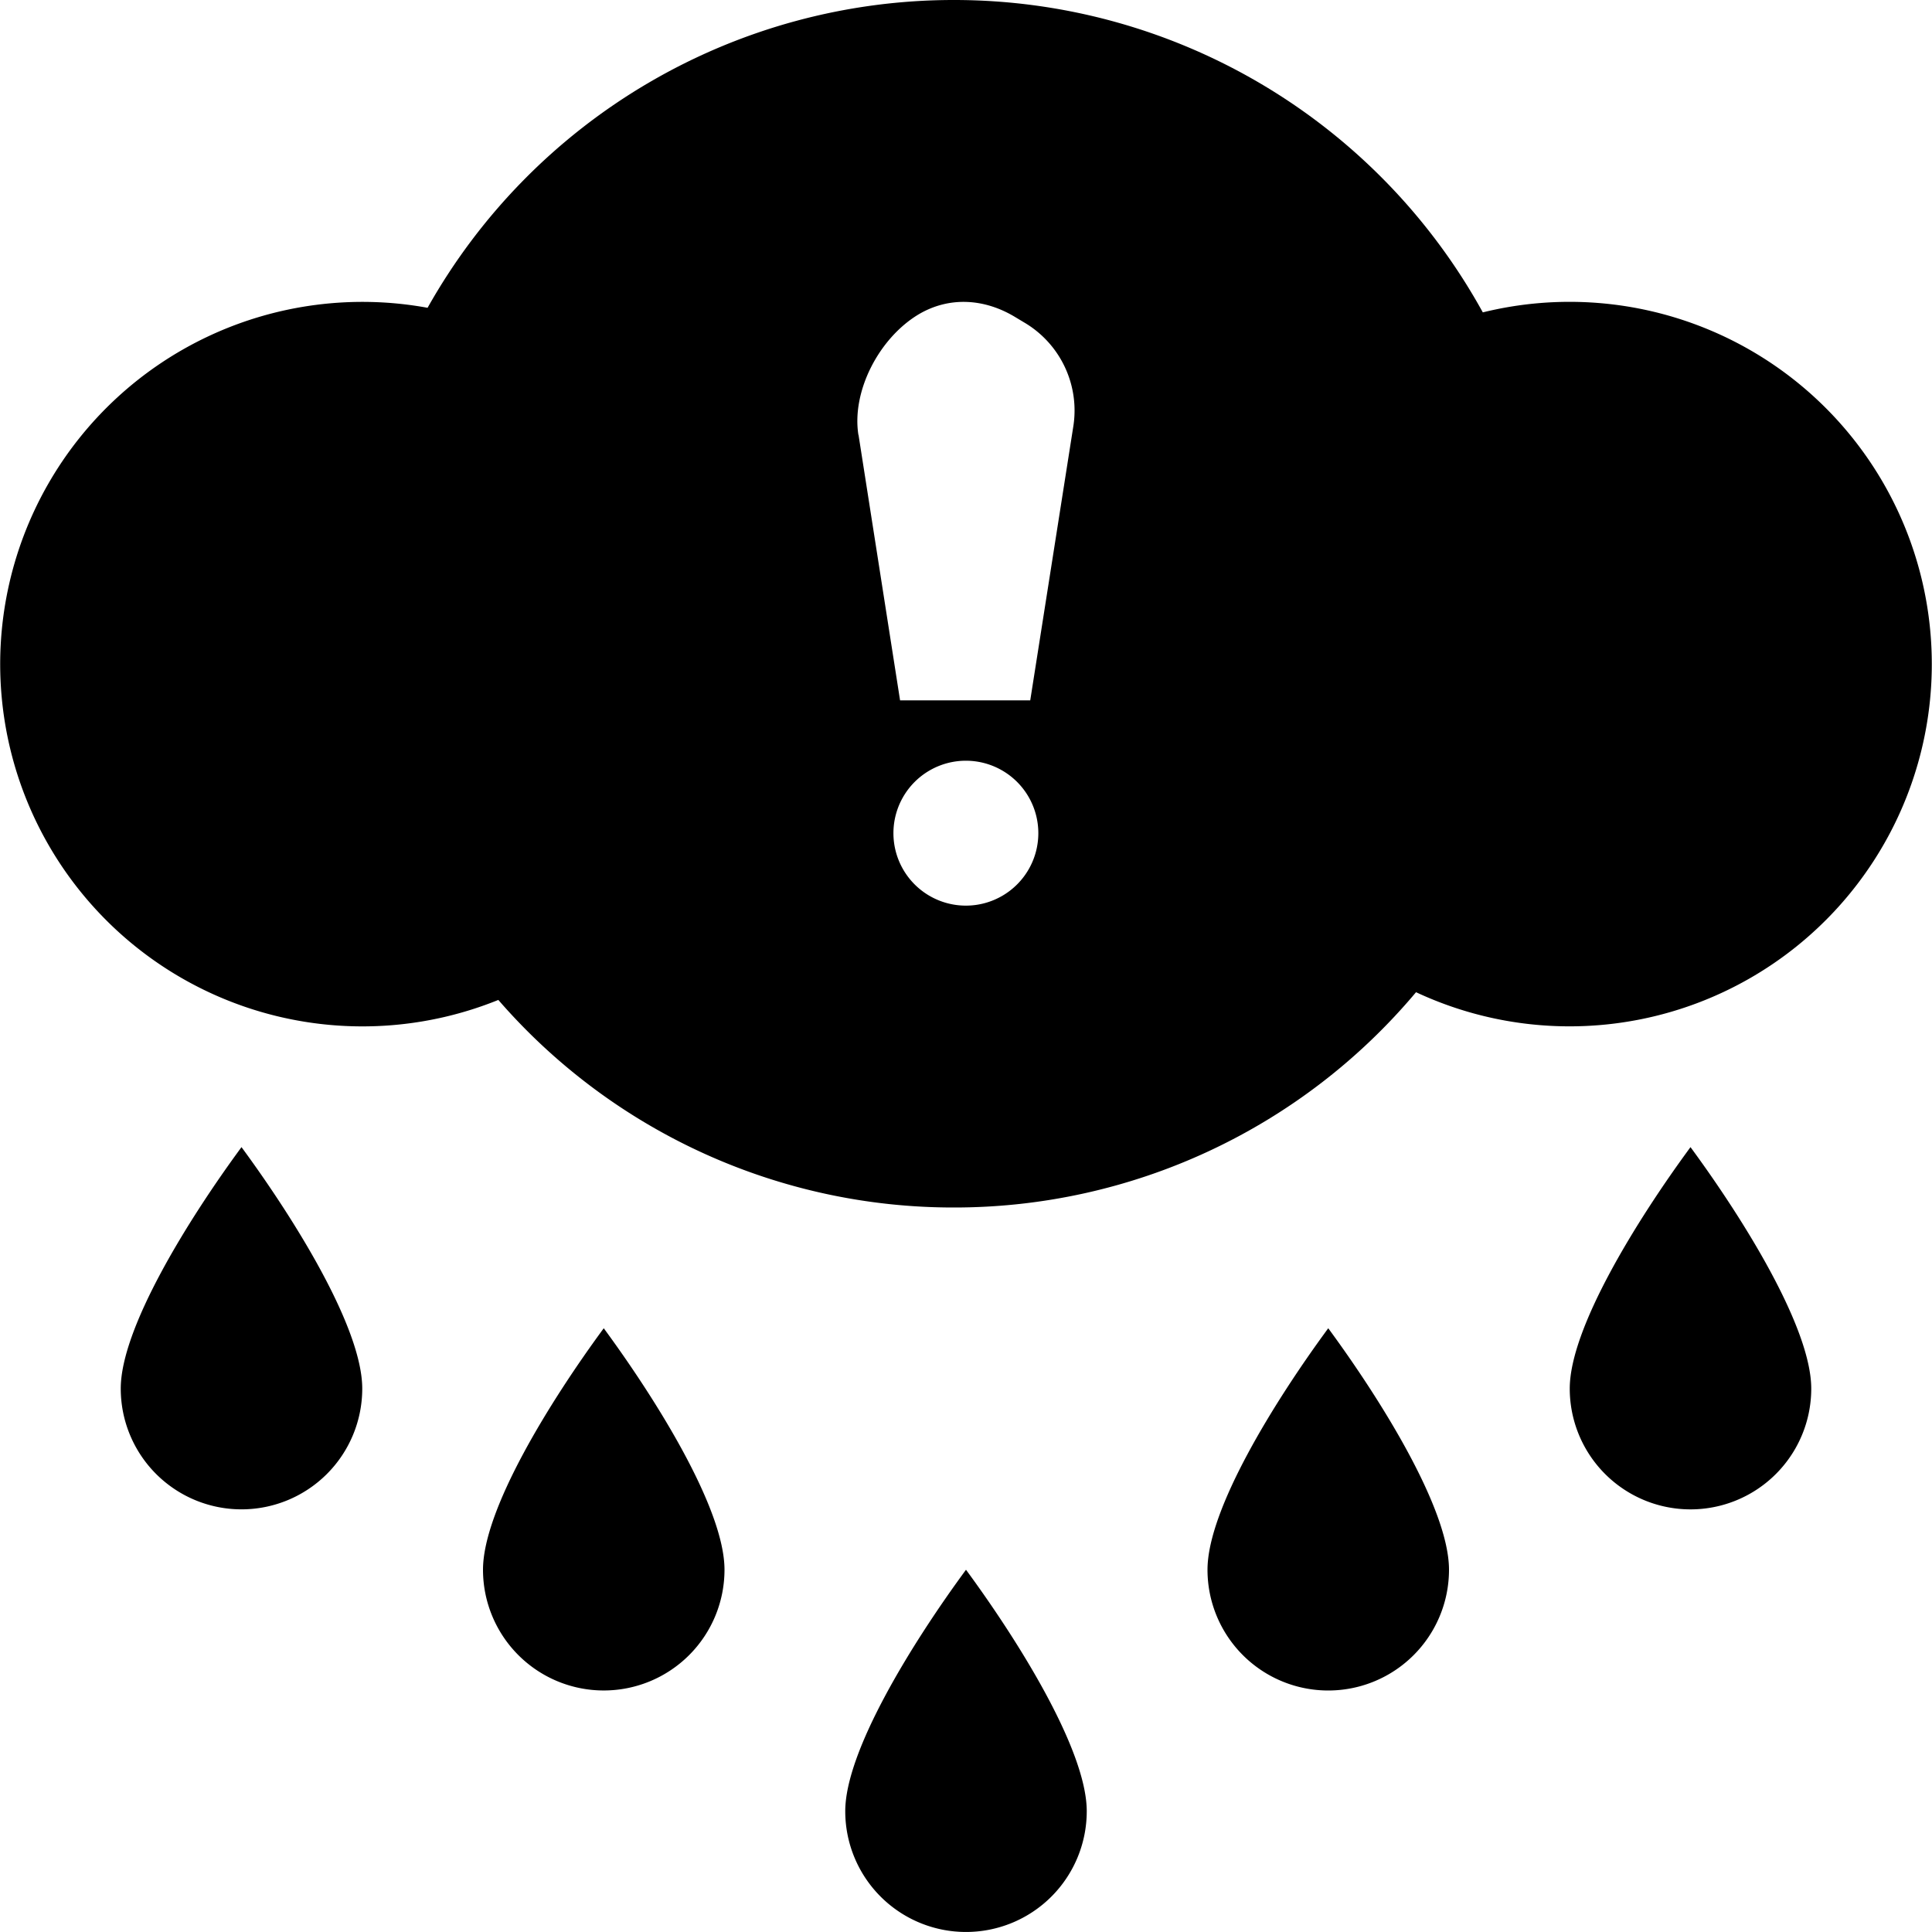 <svg xmlns="http://www.w3.org/2000/svg" width="16" height="16" fill="currentColor" class="qi-1003" viewBox="0 0 16 16">
  <path d="M7.9 10a4.99 4.99 0 0 0 3.827-1.783 3 3 0 1 0 .553-5.63A4.999 4.999 0 0 0 7.9 0a4.998 4.998 0 0 0-4.359 2.549 3 3 0 1 0 .586 5.732A4.988 4.988 0 0 0 7.9 10zm-.791-6.398c-.057-.362.17-.8.496-.997.256-.153.551-.133.806.023l.07.042a.846.846 0 0 1 .409.853L8.532 5.8H7.454L7.11 3.602zM8.599 6.9a.6.6 0 1 1-1.2 0 .6.6 0 0 1 1.2 0zm-7.306 5.307A1 1 0 0 1 1 11.5c0-.5.555-1.395 1-2 .445.605 1 1.5 1 2a1 1 0 0 1-1.707.707zm3 1.5A1 1 0 0 1 4 13c0-.5.555-1.395 1-2 .445.605 1 1.5 1 2a1 1 0 0 1-1.707.707zM10 13a1 1 0 0 0 2 0c0-.5-.555-1.395-1-2-.445.605-1 1.5-1 2zm-2.707 2.707A1 1 0 0 1 7 15c0-.5.555-1.395 1-2 .445.605 1 1.5 1 2a1 1 0 0 1-1.707.707zM13 11.5a1 1 0 0 0 2 0c0-.5-.555-1.395-1-2-.445.605-1 1.5-1 2z"/>
</svg>